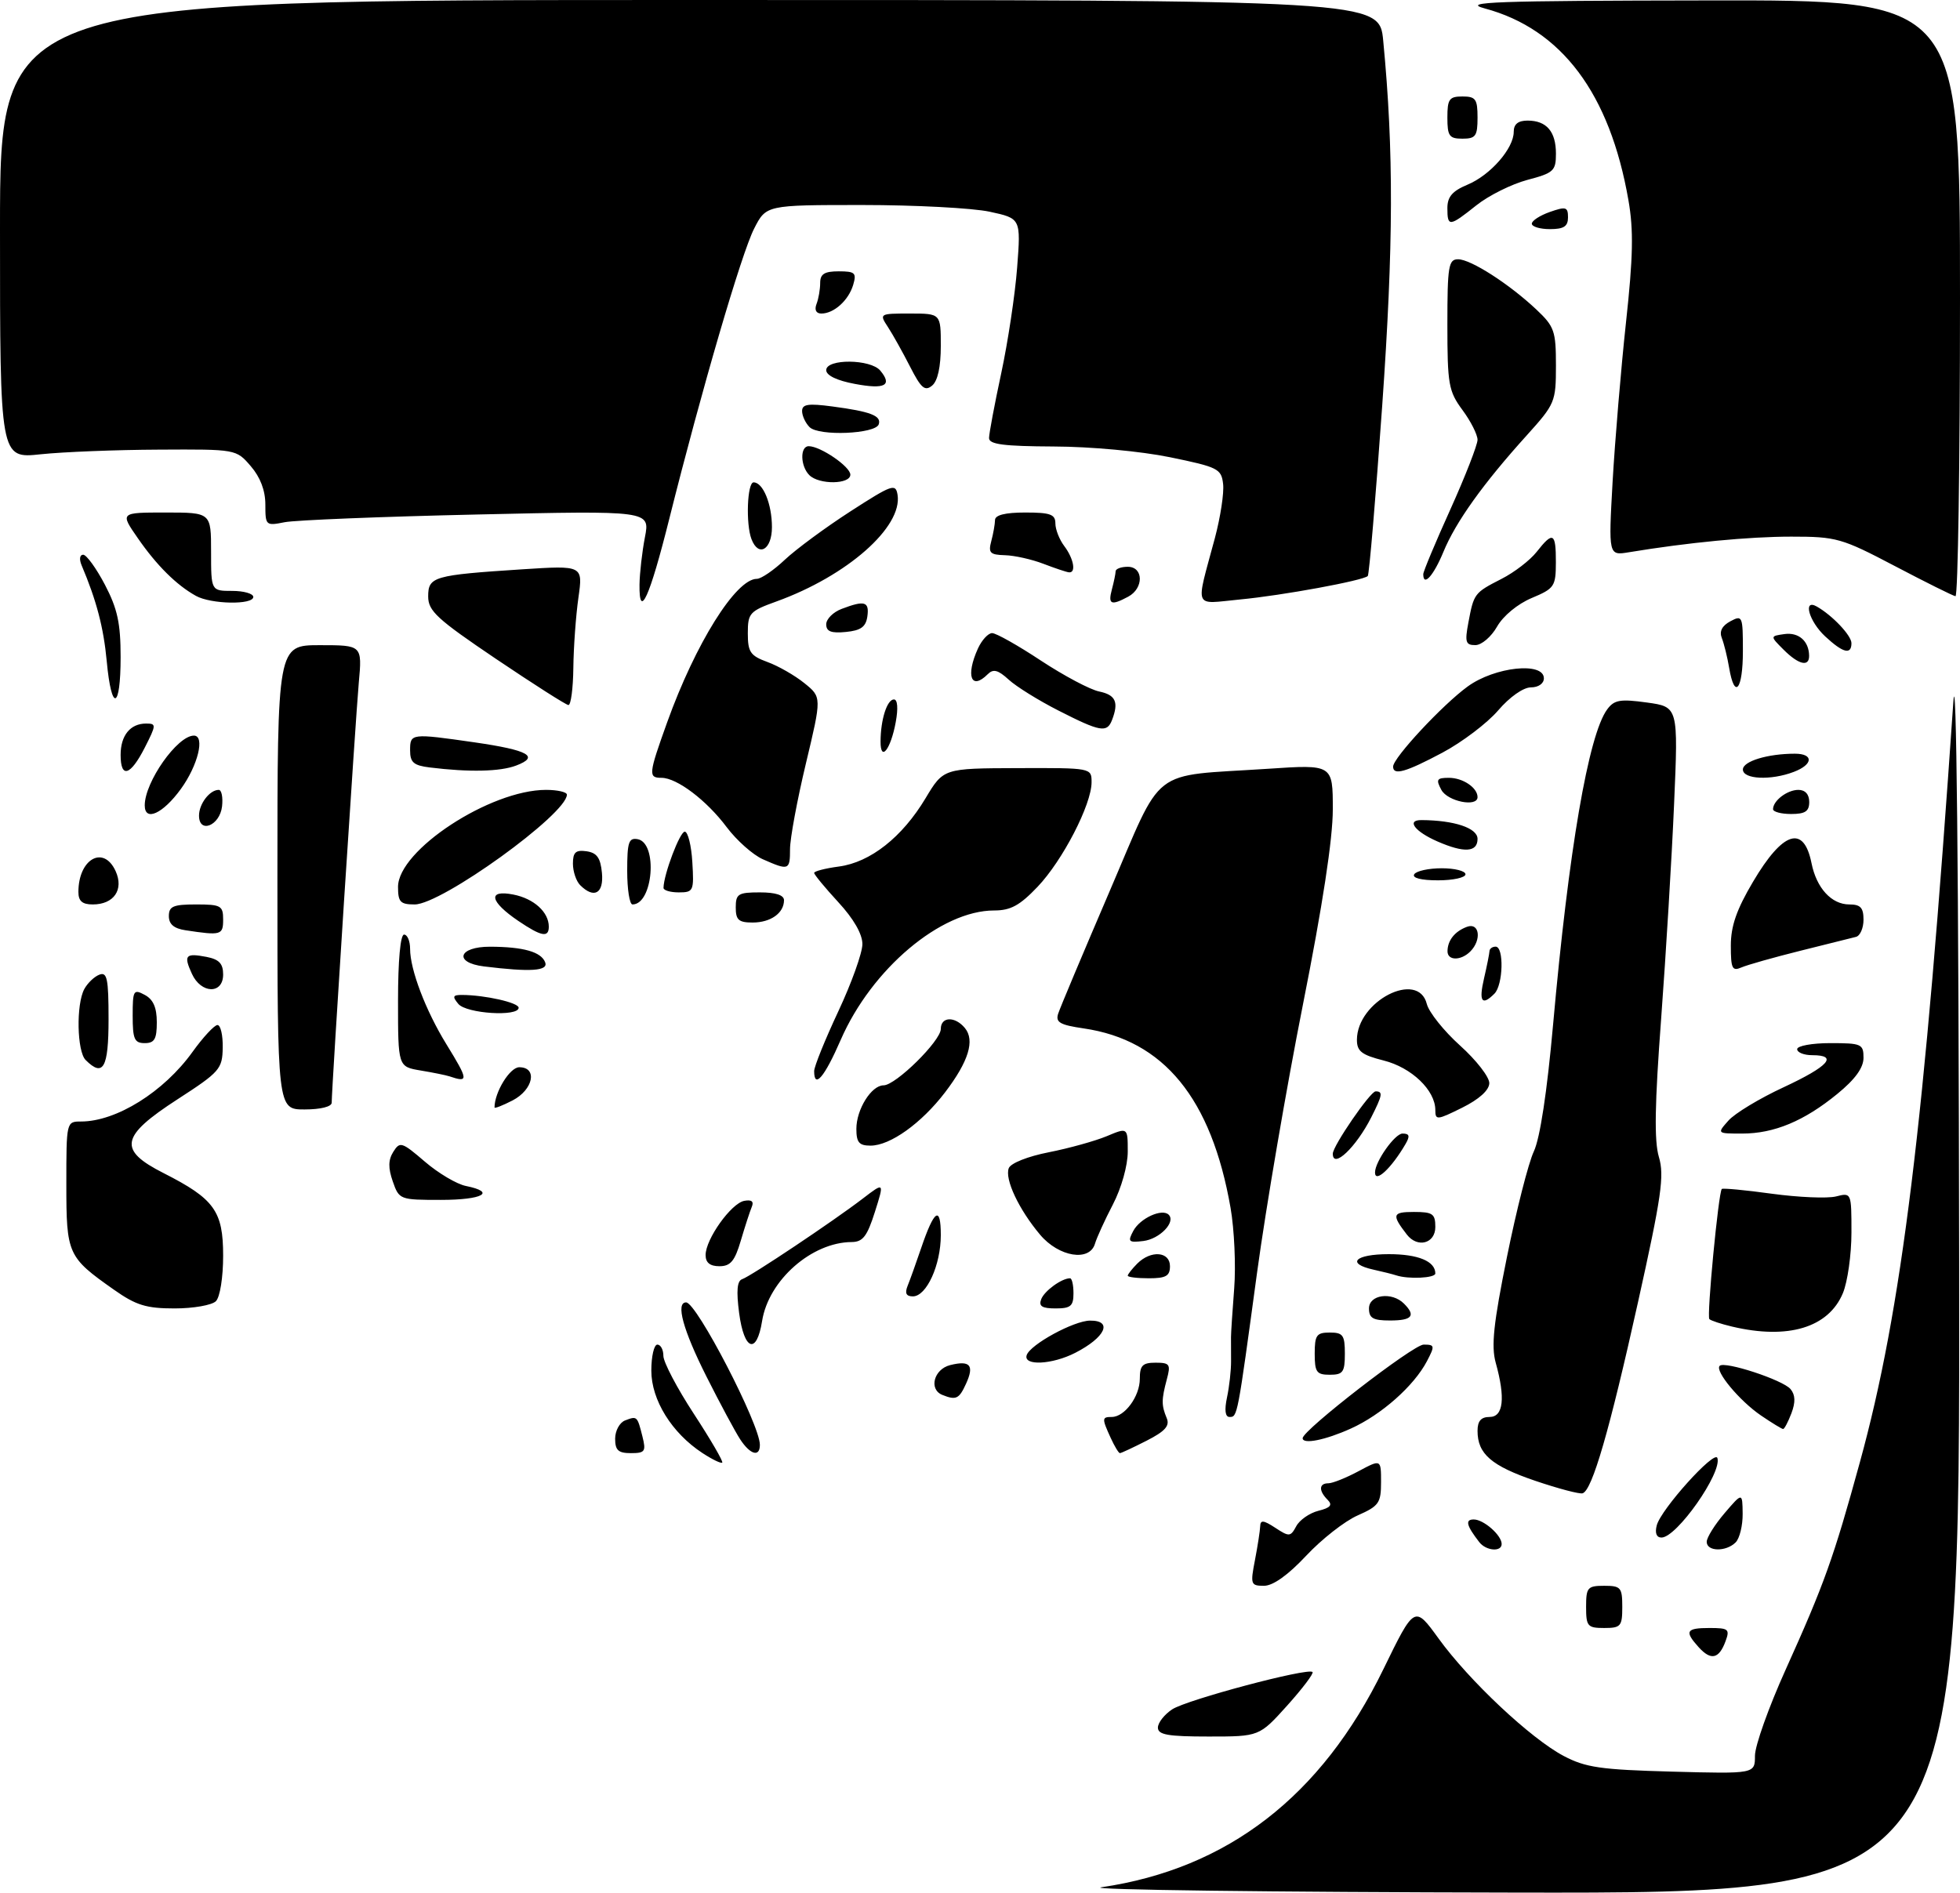 <?xml version="1.0" encoding="UTF-8" standalone="no"?>
<!DOCTYPE svg PUBLIC "-//W3C//DTD SVG 1.1//EN" "http://www.w3.org/Graphics/SVG/1.1/DTD/svg11.dtd" >
<svg xmlns="http://www.w3.org/2000/svg" xmlns:xlink="http://www.w3.org/1999/xlink" version="1.1" viewBox="0 0 325 314">
 <g >
 <path fill="currentColor"
d=" M 182.62 313.00 C 203.56 309.93 219.13 297.90 229.37 276.87 C 234.55 266.24 234.55 266.24 238.53 271.73 C 243.58 278.72 253.82 288.34 259.28 291.22 C 262.92 293.14 265.40 293.50 277.25 293.82 C 291.00 294.19 291.00 294.19 291.00 291.19 C 291.00 289.53 293.28 283.13 296.07 276.95 C 302.51 262.67 304.03 258.42 308.40 242.50 C 315.33 217.30 319.10 186.60 323.89 116.50 C 324.40 109.05 324.77 144.22 324.86 209.25 C 325.00 314.00 325.00 314.00 251.25 313.88 C 210.69 313.81 179.80 313.41 182.62 313.00 Z  M 192.00 286.52 C 192.00 285.71 193.07 284.35 194.37 283.49 C 196.82 281.89 216.88 276.55 217.64 277.30 C 217.87 277.53 215.98 280.03 213.44 282.86 C 208.81 288.00 208.81 288.00 200.41 288.00 C 193.66 288.00 192.00 287.71 192.00 286.52 Z  M 281.68 273.20 C 279.27 270.53 279.57 270.00 283.47 270.00 C 286.62 270.00 286.86 270.20 286.12 272.20 C 285.04 275.14 283.70 275.43 281.68 273.20 Z  M 263.00 266.50 C 263.00 263.28 263.24 263.00 266.00 263.00 C 268.76 263.00 269.00 263.28 269.00 266.50 C 269.00 269.72 268.76 270.00 266.00 270.00 C 263.24 270.00 263.00 269.72 263.00 266.50 Z  M 208.09 258.75 C 208.54 256.41 208.93 253.89 208.96 253.13 C 208.99 252.05 209.50 252.10 211.46 253.38 C 213.77 254.90 213.99 254.88 214.94 253.12 C 215.49 252.08 217.15 250.93 218.62 250.56 C 220.62 250.06 221.00 249.60 220.14 248.74 C 218.64 247.24 218.69 246.00 220.26 246.00 C 220.96 246.00 223.21 245.10 225.26 244.00 C 229.00 242.00 229.00 242.00 229.00 245.81 C 229.00 249.27 228.65 249.77 225.12 251.33 C 222.98 252.27 219.14 255.28 216.58 258.02 C 213.57 261.23 211.09 263.00 209.59 263.00 C 207.40 263.00 207.31 262.77 208.09 258.75 Z  M 245.28 255.75 C 243.15 253.00 242.91 252.00 244.37 252.00 C 246.02 252.00 249.00 254.62 249.00 256.07 C 249.00 257.43 246.40 257.21 245.28 255.75 Z  M 283.00 255.71 C 283.00 255.00 284.33 252.87 285.96 250.96 C 288.92 247.50 288.92 247.50 288.96 251.05 C 288.98 253.00 288.46 255.14 287.80 255.80 C 286.21 257.39 283.00 257.34 283.00 255.71 Z  M 274.72 252.97 C 275.41 250.31 284.31 240.43 284.77 241.80 C 285.58 244.25 278.03 255.00 275.50 255.00 C 274.67 255.00 274.38 254.25 274.72 252.97 Z  M 254.57 245.59 C 247.29 243.11 245.00 241.13 245.00 237.31 C 245.00 235.67 245.58 235.00 247.00 235.00 C 249.29 235.00 249.65 231.87 248.01 225.99 C 247.25 223.23 247.65 219.48 249.88 208.45 C 251.44 200.73 253.44 192.85 254.34 190.95 C 255.36 188.76 256.53 181.10 257.52 170.00 C 260.11 140.99 263.39 121.86 266.50 117.65 C 267.66 116.07 268.65 115.90 273.08 116.51 C 278.29 117.23 278.29 117.23 277.59 133.36 C 277.21 142.24 276.24 158.22 275.45 168.88 C 274.38 183.16 274.28 189.21 275.07 191.88 C 276.00 194.98 275.50 198.45 271.60 216.00 C 266.88 237.27 264.01 247.18 262.42 247.66 C 261.92 247.82 258.38 246.88 254.57 245.59 Z  M 116.47 240.98 C 111.39 237.65 108.00 232.18 108.00 227.32 C 108.00 224.94 108.45 223.00 109.00 223.00 C 109.55 223.00 110.00 223.84 110.00 224.87 C 110.00 225.90 112.27 230.23 115.05 234.48 C 117.83 238.74 119.95 242.38 119.76 242.57 C 119.57 242.76 118.09 242.04 116.47 240.98 Z  M 102.00 238.61 C 102.00 237.29 102.74 235.93 103.64 235.58 C 105.65 234.81 105.67 234.84 106.53 238.25 C 107.15 240.72 106.95 241.00 104.61 241.00 C 102.52 241.00 102.00 240.52 102.00 238.61 Z  M 122.74 238.72 C 121.92 237.47 119.39 232.76 117.12 228.25 C 113.25 220.55 112.01 216.00 113.77 216.00 C 115.51 216.00 126.00 236.25 126.00 239.62 C 126.00 241.71 124.41 241.27 122.74 238.72 Z  M 184.16 238.45 C 182.69 235.23 182.71 235.00 184.35 235.00 C 186.49 235.00 189.00 231.58 189.00 228.67 C 189.00 226.46 189.45 226.00 191.61 226.00 C 193.97 226.00 194.15 226.27 193.48 228.75 C 192.58 232.14 192.57 233.05 193.46 235.19 C 194.00 236.47 193.20 237.37 190.12 238.94 C 187.90 240.07 185.91 241.00 185.70 241.00 C 185.49 241.00 184.80 239.85 184.16 238.45 Z  M 216.00 238.52 C 216.00 237.20 234.35 223.00 236.06 223.00 C 237.91 223.00 237.95 223.19 236.61 225.75 C 234.46 229.85 229.07 234.63 224.00 236.92 C 219.76 238.84 216.00 239.59 216.00 238.52 Z  M 291.99 234.75 C 288.44 232.33 284.31 227.36 285.15 226.52 C 285.97 225.69 295.65 228.87 296.90 230.38 C 297.70 231.34 297.74 232.54 297.05 234.38 C 296.50 235.82 295.88 237.00 295.67 237.00 C 295.47 237.00 293.81 235.99 291.99 234.75 Z  M 203.46 231.75 C 203.84 229.96 204.14 227.26 204.13 225.75 C 204.12 224.24 204.11 222.44 204.12 221.75 C 204.12 221.06 204.36 217.43 204.65 213.67 C 204.94 209.91 204.67 203.92 204.05 200.34 C 200.88 182.17 192.98 172.50 179.70 170.56 C 175.78 169.99 175.01 169.55 175.45 168.15 C 175.75 167.20 179.57 158.12 183.93 147.96 C 193.06 126.72 190.36 128.82 210.25 127.50 C 221.00 126.78 221.00 126.78 221.00 134.23 C 221.00 139.14 219.31 150.18 216.05 166.59 C 213.33 180.29 209.91 200.28 208.45 211.00 C 205.17 235.15 205.20 235.00 203.87 235.00 C 203.16 235.00 203.01 233.86 203.46 231.75 Z  M 156.25 231.34 C 153.97 230.42 154.85 227.08 157.55 226.40 C 160.86 225.57 161.59 226.42 160.18 229.50 C 159.03 232.02 158.53 232.26 156.25 231.34 Z  M 218.00 224.50 C 218.00 221.43 218.31 221.00 220.50 221.00 C 222.69 221.00 223.00 221.43 223.00 224.50 C 223.00 227.57 222.69 228.00 220.50 228.00 C 218.31 228.00 218.00 227.57 218.00 224.50 Z  M 170.24 224.75 C 170.83 222.98 178.06 219.04 180.75 219.02 C 184.58 218.99 183.29 221.80 178.30 224.36 C 174.46 226.33 169.65 226.56 170.24 224.75 Z  M 122.56 217.77 C 122.08 214.09 122.22 212.43 123.06 212.15 C 124.50 211.67 138.16 202.54 143.08 198.77 C 146.64 196.04 146.64 196.04 145.07 201.00 C 143.79 205.04 143.07 205.98 141.22 205.99 C 134.59 206.03 127.45 212.32 126.37 219.08 C 125.47 224.72 123.39 224.01 122.56 217.77 Z  M 287.20 220.01 C 285.38 219.58 283.69 219.02 283.44 218.77 C 282.98 218.31 284.95 197.79 285.50 197.19 C 285.66 197.02 289.40 197.37 293.82 197.98 C 298.24 198.58 303.01 198.78 304.43 198.43 C 307.00 197.78 307.00 197.79 307.00 204.42 C 307.00 208.08 306.36 212.59 305.58 214.47 C 303.19 220.19 296.48 222.21 287.20 220.01 Z  M 227.00 217.00 C 227.00 214.71 230.79 214.19 232.80 216.20 C 234.81 218.21 234.16 219.00 230.50 219.00 C 227.67 219.00 227.00 218.62 227.00 217.00 Z  M 18.90 213.90 C 11.21 208.49 11.00 208.02 11.00 196.39 C 11.00 186.05 11.01 186.00 13.43 186.00 C 19.29 186.00 27.16 181.09 31.92 174.46 C 33.68 172.01 35.55 170.00 36.06 170.00 C 36.58 170.00 36.97 171.69 36.93 173.75 C 36.87 177.29 36.46 177.77 29.43 182.32 C 19.95 188.46 19.53 190.71 27.13 194.56 C 35.54 198.83 37.00 200.85 37.00 208.25 C 37.00 211.86 36.48 215.12 35.80 215.80 C 35.14 216.46 32.06 217.00 28.95 217.00 C 24.25 217.00 22.56 216.48 18.90 213.90 Z  M 172.65 215.47 C 173.18 214.08 176.05 212.00 177.43 212.00 C 177.75 212.00 178.00 213.12 178.00 214.50 C 178.00 216.61 177.53 217.00 175.03 217.00 C 172.78 217.00 172.20 216.63 172.65 215.47 Z  M 150.50 213.25 C 150.89 212.29 151.90 209.47 152.74 207.00 C 154.91 200.60 156.00 199.88 156.00 204.85 C 156.00 209.81 153.63 215.00 151.37 215.00 C 150.26 215.00 150.00 214.48 150.50 213.25 Z  M 187.00 211.57 C 187.00 211.34 187.71 210.44 188.57 209.57 C 190.84 207.30 194.00 207.55 194.00 210.00 C 194.00 211.62 193.33 212.00 190.50 212.00 C 188.57 212.00 187.00 211.81 187.00 211.57 Z  M 231.50 211.51 C 230.95 211.33 229.26 210.90 227.75 210.57 C 223.14 209.55 224.68 208.00 230.30 208.00 C 235.16 208.00 238.00 209.18 238.00 211.20 C 238.00 211.97 233.53 212.19 231.50 211.51 Z  M 117.00 208.15 C 117.00 205.51 121.23 199.58 123.40 199.16 C 124.62 198.93 125.04 199.25 124.66 200.15 C 124.35 200.89 123.53 203.41 122.84 205.75 C 121.84 209.15 121.13 210.00 119.29 210.00 C 117.73 210.00 117.00 209.41 117.00 208.15 Z  M 172.47 204.78 C 168.94 200.59 166.57 195.56 167.27 193.74 C 167.59 192.91 170.43 191.78 173.91 191.10 C 177.26 190.44 181.57 189.24 183.50 188.44 C 187.00 186.97 187.00 186.97 187.00 190.99 C 187.00 193.30 185.96 197.01 184.54 199.75 C 183.18 202.36 181.85 205.29 181.57 206.25 C 180.69 209.30 175.58 208.47 172.47 204.78 Z  M 187.92 204.14 C 189.05 202.03 192.70 200.37 193.79 201.46 C 195.01 202.68 192.28 205.50 189.57 205.82 C 187.13 206.11 186.96 205.94 187.92 204.14 Z  M 233.28 204.75 C 230.73 201.45 230.87 201.00 234.44 201.00 C 237.57 201.00 238.00 201.30 238.00 203.50 C 238.00 206.24 235.04 207.03 233.28 204.75 Z  M 65.13 195.94 C 64.35 193.70 64.37 192.37 65.22 191.02 C 66.31 189.28 66.63 189.38 70.44 192.65 C 72.67 194.57 75.74 196.39 77.25 196.69 C 82.35 197.72 80.05 199.00 73.10 199.00 C 66.30 199.00 66.18 198.96 65.13 195.94 Z  M 228.00 194.45 C 228.00 192.66 231.29 188.00 232.56 188.00 C 233.72 188.00 233.83 188.41 233.05 189.75 C 230.72 193.75 228.00 196.29 228.00 194.45 Z  M 221.00 191.34 C 221.00 190.05 227.22 181.00 228.10 181.00 C 229.35 181.00 229.24 181.62 227.38 185.30 C 224.85 190.29 221.00 193.94 221.00 191.34 Z  M 142.00 187.22 C 142.00 183.99 144.49 180.00 146.51 180.00 C 148.52 180.00 156.00 172.63 156.00 170.65 C 156.00 168.60 158.34 168.50 159.99 170.49 C 161.69 172.54 160.61 176.04 156.71 181.16 C 152.79 186.29 147.61 190.00 144.35 190.00 C 142.45 190.00 142.00 189.47 142.00 187.22 Z  M 286.60 185.85 C 287.64 184.66 291.76 182.17 295.75 180.32 C 303.22 176.84 304.86 175.00 300.50 175.00 C 299.12 175.00 298.00 174.55 298.00 174.00 C 298.00 173.45 300.48 173.00 303.50 173.00 C 308.66 173.00 309.00 173.15 309.00 175.43 C 309.00 177.09 307.62 179.00 304.67 181.41 C 299.17 185.92 294.18 188.00 288.88 188.00 C 284.69 188.00 284.69 188.00 286.60 185.85 Z  M 238.00 184.10 C 238.00 180.82 234.06 177.04 229.42 175.88 C 225.79 174.96 225.00 174.35 225.00 172.46 C 225.00 166.04 235.16 160.82 236.59 166.51 C 236.94 167.88 239.42 170.99 242.11 173.41 C 244.80 175.83 246.98 178.64 246.95 179.65 C 246.92 180.82 245.25 182.32 242.45 183.71 C 238.28 185.78 238.00 185.81 238.00 184.10 Z  M 46.00 145.50 C 46.00 107.00 46.00 107.00 53.03 107.00 C 60.06 107.00 60.06 107.00 59.49 113.25 C 58.96 119.19 55.00 180.51 55.00 182.88 C 55.00 183.54 53.16 184.00 50.50 184.00 C 46.00 184.00 46.00 184.00 46.00 145.50 Z  M 82.00 183.67 C 82.00 181.14 84.54 177.00 86.10 177.00 C 89.18 177.00 88.43 180.72 85.00 182.50 C 83.35 183.35 82.00 183.88 82.00 183.67 Z  M 74.50 178.50 C 73.95 178.32 71.81 177.88 69.75 177.54 C 66.00 176.91 66.00 176.91 66.00 165.95 C 66.00 159.32 66.39 155.00 67.00 155.00 C 67.55 155.00 68.00 156.07 68.00 157.37 C 68.00 160.82 70.58 167.59 74.01 173.17 C 77.70 179.17 77.74 179.60 74.50 178.50 Z  M 135.00 177.64 C 135.00 176.89 136.80 172.44 139.00 167.74 C 141.20 163.05 143.00 158.02 143.00 156.58 C 143.00 154.91 141.55 152.38 139.00 149.62 C 136.80 147.23 135.00 145.05 135.00 144.77 C 135.00 144.49 136.85 144.01 139.12 143.71 C 144.32 143.01 149.60 138.85 153.47 132.39 C 156.44 127.43 156.44 127.43 168.72 127.39 C 181.00 127.35 181.00 127.35 181.00 129.74 C 181.00 133.42 176.21 142.70 172.05 147.07 C 169.10 150.17 167.58 151.00 164.85 151.00 C 156.02 151.00 144.53 160.69 139.40 172.47 C 136.71 178.66 135.00 180.66 135.00 177.64 Z  M 14.20 175.80 C 12.76 174.36 12.61 166.60 13.97 164.05 C 14.51 163.05 15.63 161.97 16.47 161.65 C 17.76 161.15 18.00 162.29 18.00 169.03 C 18.00 177.13 17.11 178.71 14.20 175.80 Z  M 22.00 168.46 C 22.00 164.24 22.14 164.00 24.00 165.00 C 25.41 165.75 26.00 167.09 26.00 169.54 C 26.00 172.33 25.62 173.00 24.00 173.00 C 22.29 173.00 22.00 172.33 22.00 168.46 Z  M 76.00 166.50 C 74.97 165.26 75.08 165.00 76.63 165.01 C 80.45 165.03 86.00 166.29 86.00 167.13 C 86.00 168.66 77.34 168.11 76.00 166.50 Z  M 246.08 162.25 C 246.56 160.19 246.96 158.16 246.98 157.75 C 246.99 157.34 247.45 157.00 248.00 157.00 C 249.41 157.00 249.25 163.35 247.80 164.80 C 245.71 166.89 245.18 166.11 246.08 162.25 Z  M 31.82 161.50 C 30.41 158.42 30.75 158.03 34.25 158.70 C 36.33 159.11 37.00 159.81 37.00 161.62 C 37.00 164.93 33.34 164.84 31.82 161.50 Z  M 80.25 160.28 C 75.18 159.65 76.00 157.00 81.25 157.01 C 86.79 157.03 89.73 157.86 90.40 159.60 C 90.95 161.04 87.97 161.23 80.25 160.28 Z  M 287.00 156.83 C 287.00 153.58 287.95 150.85 290.68 146.24 C 295.64 137.84 299.10 136.75 300.38 143.16 C 301.21 147.29 303.69 150.00 306.65 150.00 C 308.50 150.00 309.00 150.54 309.00 152.53 C 309.00 153.92 308.44 155.21 307.75 155.38 C 307.06 155.56 302.90 156.59 298.50 157.69 C 294.10 158.79 289.71 160.03 288.75 160.45 C 287.23 161.11 287.00 160.63 287.00 156.83 Z  M 240.02 157.75 C 240.04 155.95 241.24 154.45 243.25 153.71 C 245.32 152.94 245.72 155.88 243.80 157.80 C 242.23 159.37 240.00 159.34 240.02 157.75 Z  M 30.75 154.28 C 28.84 153.99 28.00 153.28 28.00 151.93 C 28.00 150.31 28.72 150.00 32.50 150.00 C 36.63 150.00 37.00 150.20 37.00 152.50 C 37.00 155.09 36.67 155.18 30.75 154.28 Z  M 85.97 152.75 C 81.19 149.51 80.80 147.51 85.12 148.36 C 88.53 149.03 91.00 151.27 91.00 153.69 C 91.00 155.55 89.77 155.32 85.97 152.75 Z  M 122.00 150.50 C 122.00 148.25 122.40 148.00 126.00 148.00 C 128.62 148.00 130.00 148.45 130.00 149.30 C 130.00 151.43 127.79 153.00 124.80 153.00 C 122.48 153.00 122.00 152.57 122.00 150.50 Z  M 13.00 147.93 C 13.00 142.45 17.18 140.10 19.17 144.47 C 20.57 147.54 18.89 150.00 15.38 150.00 C 13.64 150.00 13.00 149.44 13.00 147.93 Z  M 66.00 147.09 C 66.00 141.01 81.27 131.00 90.54 131.00 C 92.44 131.00 94.00 131.36 94.00 131.79 C 94.00 135.01 73.22 150.00 68.76 150.00 C 66.38 150.00 66.00 149.60 66.00 147.09 Z  M 104.00 144.43 C 104.00 139.66 104.25 138.90 105.75 139.18 C 109.11 139.82 108.29 150.00 104.88 150.00 C 104.39 150.00 104.00 147.49 104.00 144.43 Z  M 96.20 146.80 C 95.54 146.14 95.00 144.53 95.00 143.23 C 95.00 141.35 95.46 140.93 97.25 141.18 C 98.97 141.43 99.57 142.26 99.81 144.75 C 100.14 148.18 98.51 149.11 96.20 146.80 Z  M 110.02 147.25 C 110.06 144.97 112.75 137.89 113.55 137.93 C 114.07 137.95 114.64 140.23 114.80 142.99 C 115.09 147.77 114.99 148.00 112.55 148.00 C 111.15 148.00 110.01 147.66 110.02 147.25 Z  M 234.50 145.00 C 234.84 144.45 236.89 144.00 239.06 144.00 C 241.23 144.00 243.00 144.45 243.00 145.00 C 243.00 145.55 240.95 146.00 238.44 146.00 C 235.66 146.00 234.12 145.61 234.50 145.00 Z  M 126.50 142.51 C 124.85 141.78 122.16 139.39 120.51 137.20 C 117.17 132.73 112.24 129.00 109.69 129.00 C 107.47 129.00 107.53 128.42 110.62 119.81 C 115.32 106.72 122.02 96.00 125.50 96.00 C 126.21 96.00 128.30 94.57 130.14 92.83 C 131.99 91.09 136.88 87.48 141.00 84.82 C 147.94 80.34 148.52 80.14 148.83 82.07 C 149.67 87.41 140.48 95.51 128.75 99.75 C 124.29 101.36 124.00 101.69 124.00 105.03 C 124.00 108.14 124.41 108.75 127.25 109.79 C 129.04 110.44 131.80 112.02 133.38 113.30 C 136.26 115.62 136.26 115.62 133.63 126.63 C 132.18 132.69 131.00 139.07 131.00 140.82 C 131.00 144.34 130.80 144.41 126.50 142.51 Z  M 238.37 139.56 C 234.60 137.92 233.15 136.00 235.69 136.01 C 241.16 136.04 245.00 137.33 245.00 139.13 C 245.00 141.35 242.80 141.49 238.37 139.56 Z  M 33.00 135.27 C 33.00 133.32 34.77 131.00 36.27 131.00 C 36.74 131.00 36.99 132.23 36.82 133.74 C 36.45 136.94 33.00 138.32 33.00 135.27 Z  M 24.00 133.57 C 24.00 129.68 29.41 122.00 32.15 122.00 C 34.03 122.00 32.83 126.94 29.99 130.85 C 27.01 134.96 24.00 136.33 24.00 133.57 Z  M 294.00 134.20 C 294.00 132.79 296.35 131.00 298.20 131.00 C 299.33 131.00 300.00 131.74 300.00 133.00 C 300.00 134.56 299.33 135.00 297.00 135.00 C 295.35 135.00 294.00 134.64 294.00 134.20 Z  M 239.00 131.00 C 238.07 129.27 238.24 129.00 240.26 129.00 C 242.57 129.00 245.00 130.64 245.00 132.20 C 245.00 133.92 240.03 132.92 239.00 131.00 Z  M 289.00 127.62 C 289.00 126.25 293.12 125.00 297.62 125.00 C 300.77 125.00 300.66 126.80 297.43 128.02 C 293.63 129.47 289.00 129.25 289.00 127.62 Z  M 20.00 125.20 C 20.00 121.98 21.60 120.00 24.22 120.00 C 25.94 120.00 25.93 120.21 24.00 124.00 C 21.62 128.67 20.00 129.16 20.00 125.20 Z  M 71.25 127.28 C 68.58 126.95 68.00 126.44 68.00 124.44 C 68.00 121.62 68.14 121.60 78.71 123.12 C 87.62 124.41 89.53 125.47 85.60 126.96 C 82.93 127.98 77.79 128.09 71.25 127.28 Z  M 231.00 127.14 C 231.00 125.69 239.22 116.86 243.37 113.85 C 247.87 110.58 256.00 109.72 256.00 112.50 C 256.00 113.37 255.09 114.00 253.85 114.00 C 252.59 114.00 250.33 115.59 248.42 117.82 C 246.62 119.92 242.47 123.07 239.19 124.82 C 233.09 128.07 231.00 128.66 231.00 127.14 Z  M 146.01 122.95 C 146.03 119.33 147.09 116.00 148.23 116.00 C 148.83 116.00 148.95 117.47 148.53 119.75 C 147.70 124.30 145.99 126.46 146.01 122.95 Z  M 175.50 117.84 C 172.20 116.16 168.48 113.85 167.24 112.70 C 165.49 111.10 164.70 110.90 163.79 111.81 C 161.03 114.57 160.09 112.10 162.16 107.55 C 162.80 106.15 163.86 105.00 164.51 105.00 C 165.17 105.00 168.81 107.05 172.60 109.56 C 176.40 112.06 180.74 114.37 182.25 114.68 C 185.00 115.25 185.54 116.44 184.39 119.42 C 183.56 121.58 182.44 121.38 175.50 117.84 Z  M 82.25 109.28 C 72.46 102.67 71.00 101.33 71.00 98.92 C 71.00 95.63 71.87 95.38 86.59 94.42 C 96.67 93.77 96.67 93.77 95.91 99.13 C 95.49 102.08 95.11 107.31 95.07 110.75 C 95.03 114.19 94.66 116.97 94.25 116.93 C 93.84 116.90 88.44 113.45 82.25 109.28 Z  M 17.70 109.67 C 17.18 104.08 16.00 99.58 13.53 93.75 C 13.11 92.75 13.22 92.00 13.79 92.00 C 14.34 92.00 15.96 94.24 17.40 96.98 C 19.48 100.97 20.00 103.36 20.00 108.98 C 20.00 117.72 18.49 118.18 17.70 109.67 Z  M 286.72 110.75 C 286.42 108.96 285.87 106.75 285.51 105.83 C 285.06 104.71 285.53 103.79 286.92 103.04 C 288.92 101.97 289.00 102.16 289.00 107.96 C 289.00 114.42 287.62 116.11 286.72 110.75 Z  M 295.75 107.75 C 293.50 105.50 293.50 105.50 295.89 105.16 C 298.25 104.83 299.95 106.32 299.98 108.75 C 300.01 110.66 298.24 110.24 295.75 107.75 Z  M 302.65 105.55 C 299.96 103.06 298.89 99.25 301.25 100.59 C 303.84 102.06 307.00 105.40 307.00 106.67 C 307.00 108.65 305.60 108.29 302.65 105.55 Z  M 243.48 103.26 C 244.39 98.41 244.46 98.32 248.97 96.01 C 251.08 94.94 253.71 92.92 254.80 91.53 C 257.52 88.07 258.00 88.32 257.99 93.25 C 257.98 97.26 257.75 97.60 253.98 99.18 C 251.65 100.16 249.26 102.13 248.24 103.92 C 247.28 105.61 245.67 106.99 244.64 106.99 C 243.03 107.00 242.87 106.49 243.48 103.26 Z  M 137.00 103.54 C 137.00 102.67 138.15 101.51 139.57 100.98 C 143.38 99.53 144.17 99.76 143.82 102.25 C 143.57 103.97 142.74 104.57 140.25 104.81 C 137.82 105.05 137.00 104.73 137.00 103.54 Z  M 32.50 98.83 C 29.27 97.04 25.99 93.79 22.85 89.25 C 19.90 85.00 19.90 85.00 27.45 85.00 C 35.00 85.00 35.00 85.00 35.00 91.50 C 35.00 98.00 35.00 98.00 38.50 98.00 C 40.42 98.00 42.00 98.45 42.00 99.00 C 42.00 100.34 35.01 100.22 32.50 98.83 Z  M 106.04 96.95 C 106.07 95.05 106.47 91.52 106.94 89.09 C 107.79 84.68 107.79 84.68 79.09 85.33 C 63.30 85.68 48.95 86.26 47.19 86.61 C 44.08 87.23 44.00 87.16 44.00 83.68 C 44.00 81.34 43.16 79.14 41.58 77.31 C 39.16 74.50 39.16 74.50 26.33 74.57 C 19.27 74.60 10.46 74.95 6.75 75.34 C 0.00 76.06 0.00 76.06 0.00 38.03 C 0.00 0.00 0.00 0.00 114.36 0.00 C 228.71 0.00 228.71 0.00 229.36 6.75 C 231.12 25.10 231.07 40.60 229.19 67.31 C 228.11 82.60 227.03 95.30 226.80 95.53 C 226.05 96.29 212.62 98.76 205.63 99.42 C 197.77 100.17 198.22 101.28 201.45 89.23 C 202.37 85.77 202.99 81.74 202.81 80.26 C 202.52 77.74 201.97 77.47 194.00 75.83 C 189.17 74.84 180.86 74.07 174.75 74.05 C 166.42 74.01 164.00 73.70 164.00 72.65 C 164.00 71.91 164.91 67.07 166.02 61.90 C 167.13 56.73 168.32 48.84 168.66 44.36 C 169.28 36.23 169.28 36.23 164.09 35.11 C 161.24 34.50 151.73 34.00 142.97 34.00 C 127.04 34.00 127.04 34.00 125.04 37.93 C 122.95 42.03 116.34 64.63 110.99 86.00 C 107.72 99.07 105.97 102.95 106.04 96.95 Z  M 184.37 97.75 C 184.70 96.51 184.98 95.16 184.99 94.75 C 184.99 94.34 185.90 94.00 187.00 94.00 C 189.63 94.00 189.68 97.57 187.07 98.96 C 184.22 100.49 183.70 100.25 184.37 97.75 Z  M 314.20 93.88 C 305.36 89.24 304.52 89.00 297.02 89.00 C 289.99 89.00 279.90 89.97 270.10 91.59 C 266.71 92.15 266.71 92.15 267.40 79.82 C 267.79 73.05 268.78 61.21 269.61 53.53 C 270.80 42.60 270.89 38.17 270.02 33.20 C 266.94 15.50 258.94 4.83 246.20 1.40 C 242.20 0.32 247.70 0.12 283.25 0.07 C 325.00 0.00 325.00 0.00 325.00 49.50 C 325.00 76.73 324.66 98.95 324.25 98.88 C 323.84 98.82 319.32 96.57 314.20 93.88 Z  M 236.00 95.22 C 236.00 94.79 238.02 89.95 240.50 84.47 C 242.97 78.99 244.99 73.80 245.00 72.94 C 245.00 72.09 243.88 69.86 242.50 68.00 C 240.20 64.88 240.00 63.76 240.00 53.81 C 240.00 44.14 240.19 43.00 241.77 43.00 C 243.88 43.00 250.23 47.08 254.75 51.33 C 257.74 54.15 258.00 54.89 258.00 60.62 C 258.00 66.65 257.85 67.00 253.19 72.17 C 245.92 80.21 241.38 86.57 239.34 91.53 C 237.70 95.50 236.00 97.38 236.00 95.22 Z  M 173.00 93.50 C 171.07 92.76 168.21 92.12 166.63 92.08 C 164.16 92.01 163.85 91.69 164.37 89.75 C 164.70 88.51 164.98 86.94 164.99 86.25 C 165.00 85.42 166.67 85.00 170.00 85.00 C 174.16 85.00 175.00 85.30 175.00 86.81 C 175.00 87.80 175.66 89.49 176.47 90.56 C 178.04 92.64 178.48 95.05 177.25 94.92 C 176.84 94.88 174.93 94.24 173.00 93.50 Z  M 124.61 89.42 C 123.64 86.90 123.90 80.00 124.96 80.00 C 126.53 80.00 128.00 83.60 128.00 87.43 C 128.00 91.17 125.78 92.47 124.61 89.42 Z  M 134.20 78.80 C 132.70 77.30 132.63 74.00 134.10 74.00 C 136.04 74.00 141.00 77.39 141.00 78.72 C 141.00 80.35 135.81 80.41 134.20 78.80 Z  M 134.24 70.84 C 133.56 70.16 133.00 68.96 133.00 68.17 C 133.00 67.03 134.02 66.88 138.01 67.41 C 144.35 68.25 146.18 68.95 145.71 70.37 C 145.18 71.98 135.77 72.37 134.24 70.84 Z  M 141.75 63.67 C 138.78 63.12 137.00 62.26 137.00 61.39 C 137.00 59.47 144.37 59.53 145.97 61.47 C 148.02 63.93 146.72 64.61 141.75 63.67 Z  M 150.91 60.82 C 149.70 58.45 148.05 55.49 147.24 54.25 C 145.78 52.02 145.81 52.00 150.88 52.00 C 156.00 52.00 156.00 52.00 156.00 57.38 C 156.00 60.84 155.49 63.18 154.56 63.95 C 153.37 64.94 152.73 64.39 150.91 60.82 Z  M 135.39 50.42 C 135.73 49.55 136.00 47.97 136.00 46.92 C 136.00 45.44 136.71 45.00 139.07 45.00 C 141.78 45.00 142.06 45.26 141.47 47.25 C 140.70 49.82 138.28 52.00 136.20 52.00 C 135.32 52.00 135.02 51.40 135.39 50.42 Z  M 254.00 37.10 C 254.00 36.60 255.35 35.73 257.00 35.15 C 259.66 34.22 260.00 34.32 260.00 36.05 C 260.00 37.55 259.31 38.00 257.00 38.00 C 255.35 38.00 254.00 37.59 254.00 37.10 Z  M 240.00 34.51 C 240.00 32.64 240.82 31.68 243.33 30.63 C 247.13 29.05 251.00 24.62 251.00 21.87 C 251.00 20.59 251.72 20.00 253.30 20.00 C 256.45 20.00 258.00 21.82 258.00 25.49 C 258.00 28.34 257.62 28.69 253.25 29.84 C 250.64 30.54 246.84 32.43 244.81 34.05 C 240.32 37.63 240.00 37.66 240.00 34.51 Z  M 240.00 19.50 C 240.00 16.43 240.31 16.00 242.50 16.00 C 244.69 16.00 245.00 16.43 245.00 19.50 C 245.00 22.57 244.69 23.00 242.50 23.00 C 240.31 23.00 240.00 22.57 240.00 19.50 Z "/>
</g>
</svg>